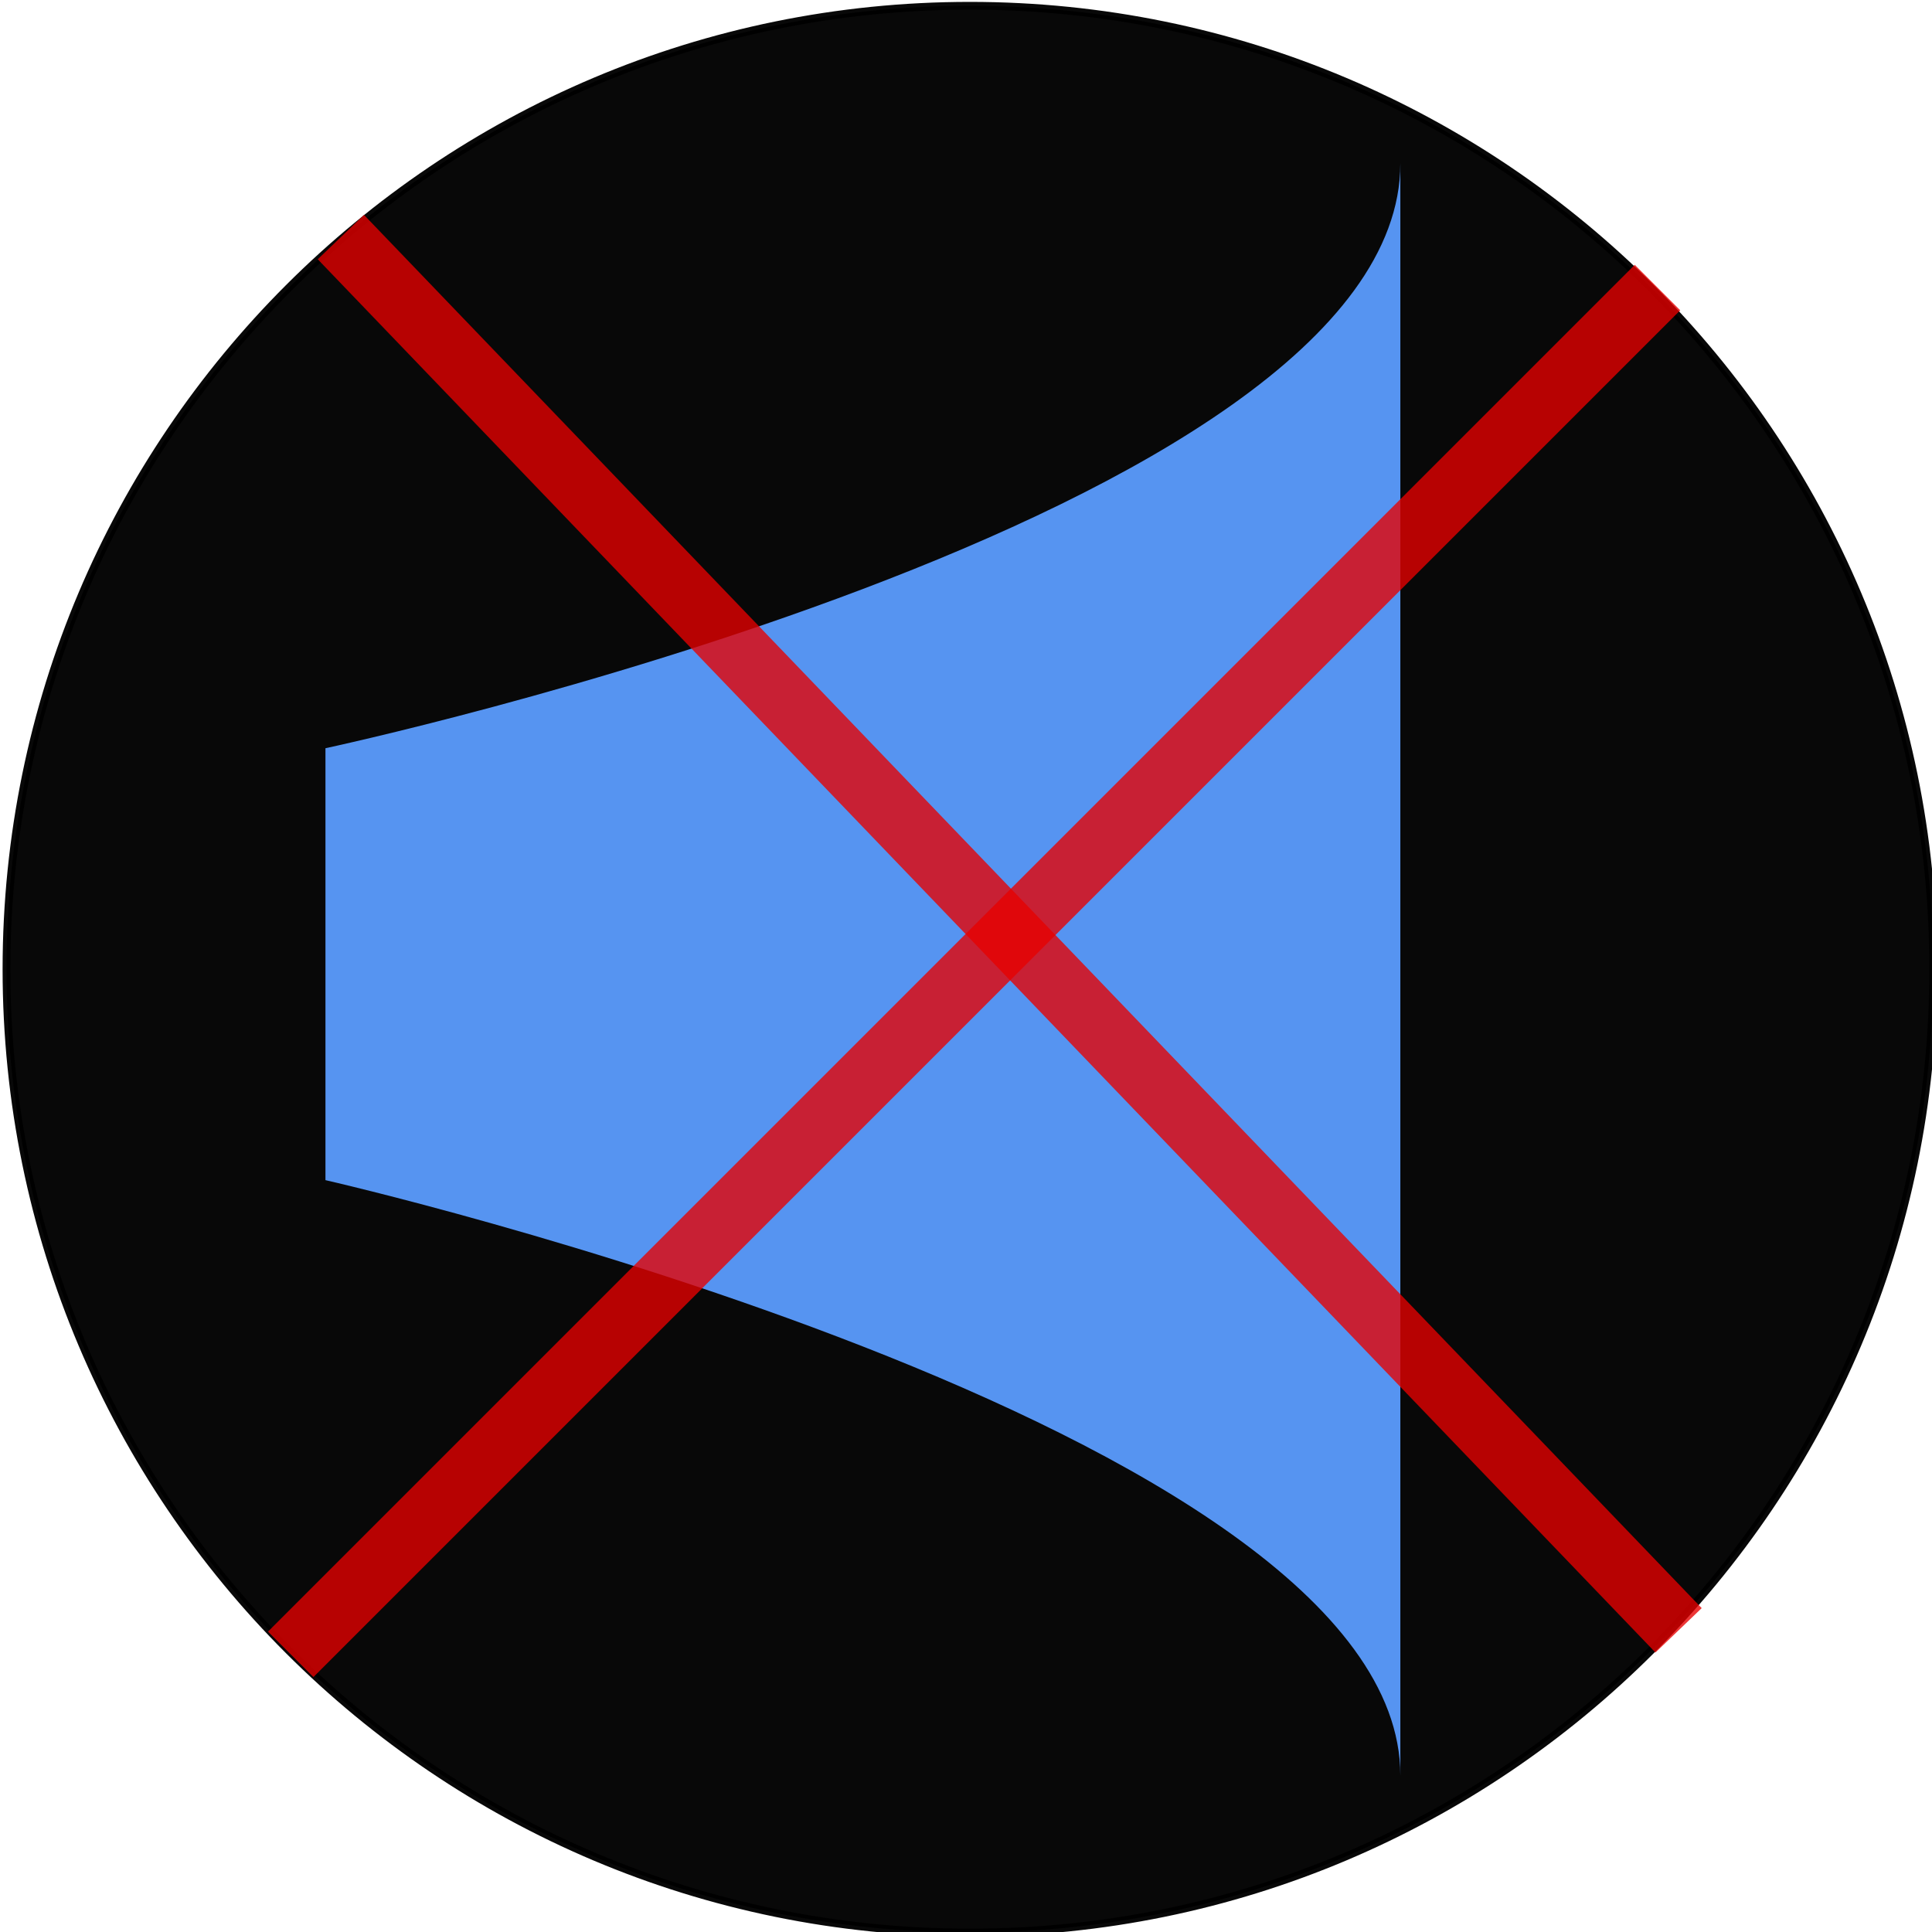 <?xml version="1.0" encoding="UTF-8" standalone="no"?>
<!-- Created with Inkscape (http://www.inkscape.org/) -->

<svg
   xmlns:dc="http://purl.org/dc/elements/1.1/"
   xmlns:cc="http://creativecommons.org/ns#"
   xmlns:rdf="http://www.w3.org/1999/02/22-rdf-syntax-ns#"
   xmlns:svg="http://www.w3.org/2000/svg"
   xmlns="http://www.w3.org/2000/svg"
   xmlns:sodipodi="http://sodipodi.sourceforge.net/DTD/sodipodi-0.dtd"
   xmlns:inkscape="http://www.inkscape.org/namespaces/inkscape"
   width="55"
   height="55"
   id="svg2"
   version="1.1"
   inkscape:version="0.48.2 r9819"
   sodipodi:docname="ovc-mute.svg">
  <defs
     id="defs4" />
  <sodipodi:namedview
     id="base"
     pagecolor="#ffffff"
     bordercolor="#666666"
     borderopacity="1.0"
     inkscape:pageopacity="0.0"
     inkscape:pageshadow="2"
     inkscape:zoom="0.45625"
     inkscape:cx="73.643864"
     inkscape:cy="-156.71236"
     inkscape:document-units="px"
     inkscape:current-layer="layer1"
     showgrid="false"
     inkscape:window-width="1436"
     inkscape:window-height="856"
     inkscape:window-x="-2"
     inkscape:window-y="0"
     inkscape:window-maximized="0"
     showborder="false"
     inkscape:showpageshadow="false"
     fit-margin-top="0"
     fit-margin-left="0"
     fit-margin-right="0"
     fit-margin-bottom="0" />
  <g
     inkscape:label="Layer 1"
     inkscape:groupmode="layer"
     id="layer1"
     transform="translate(2.8180393e-5,-997.362)">
    <g
       id="g4423"
       transform="matrix(0.153,0,0,0.153,-58.667,958.807)">
      <path
         sodipodi:type="arc"
         style="opacity:0.966;fill:#000000;fill-opacity:1;stroke:#000000;stroke-width:1.079;stroke-miterlimit:4;stroke-opacity:1;stroke-dasharray:none"
         id="path2990"
         sodipodi:cx="562.14288"
         sodipodi:cy="241.6479"
         sodipodi:rx="133.57143"
         sodipodi:ry="133.57143"
         d="m 695.714,241.648 c 0,73.769 -59.802,133.571 -133.571,133.571 -73.769,0 -133.571,-59.802 -133.571,-133.571 0,-73.769 59.802,-133.571 133.571,-133.571 73.769,0 133.571,59.802 133.571,133.571 z"
         transform="matrix(1.342,0,0,1.342,-190.493,108.029)" />
      <path
         sodipodi:nodetypes="ccssc"
         inkscape:connector-curvature="0"
         id="path4361"
         d="m 444,471.575 0,-80.362 c 0,0 200,-42.732 200,-108.85 0,-83.949 0,375.94 0,300 0,-65.183 -200,-110.787 -200,-110.787 z"
         style="fill:#5694f1;fill-opacity:1;stroke:none" />
      <path
         inkscape:connector-curvature="0"
         id="path4379"
         d="M 437.537,559.807 691.848,305.496"
         style="fill:none;stroke:#e60000;stroke-width:11.965;stroke-linecap:butt;stroke-linejoin:miter;stroke-miterlimit:4;stroke-opacity:0.784;stroke-dasharray:none" />
      <path
         style="fill:none;stroke:#e60000;stroke-width:11.929;stroke-linecap:butt;stroke-linejoin:miter;stroke-miterlimit:4;stroke-opacity:0.784;stroke-dasharray:none"
         d="M 446.867,296.106 695.769,555.339"
         id="path4401"
         inkscape:connector-curvature="0" />
    </g>
    <rect
       style="fill:#000000;fill-opacity:0;stroke:none"
       id="rect2987"
       width="55"
       height="55"
       x="-2.8180393e-05"
       y="997.362"
       rx="20.599" />
  </g>
</svg>
